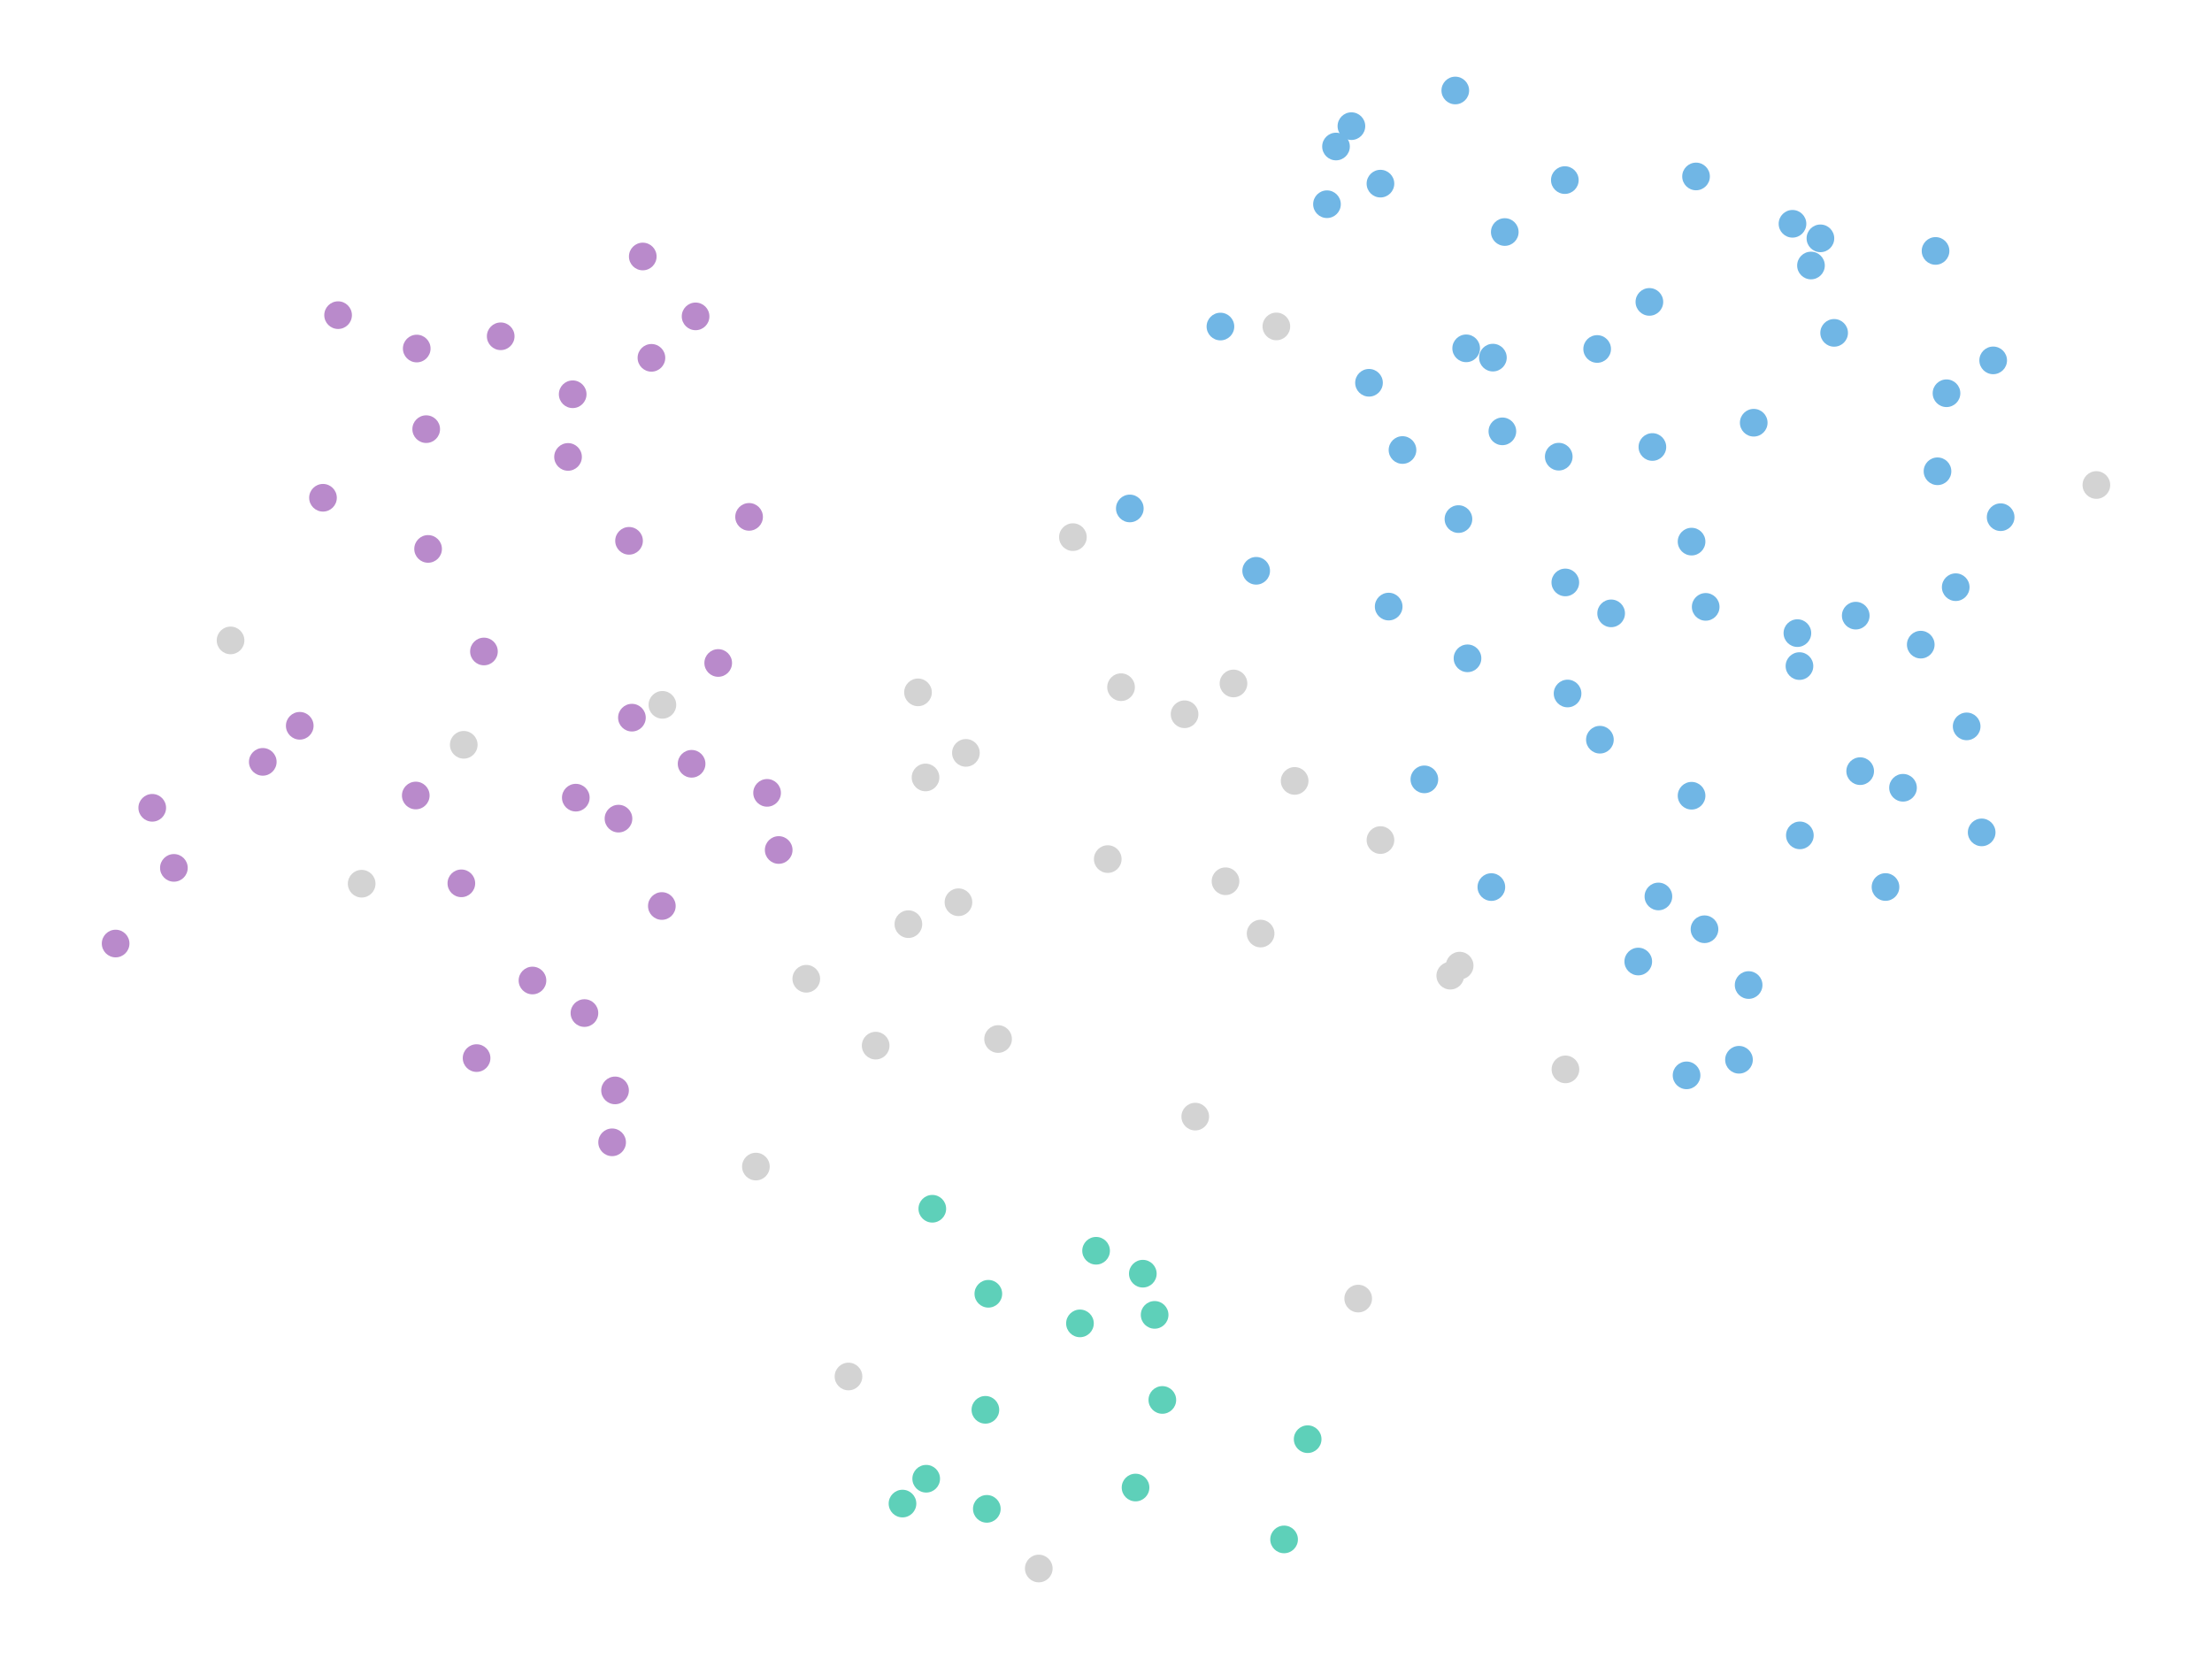 <?xml version="1.0" encoding="UTF-8" standalone="no"?><svg width="800" height="600" viewBox="0 0 800 600" preserveAspectRatio="xMidYMid meet" xmlns="http://www.w3.org/2000/svg">     <g class="datapoint" data-cid="520"><circle class="visible" cx="491.211" cy="469.65" r="5" fill="lightgray" fill-opacity="1.0" stroke="none"  style="mix-blend-mode: darken;"/><circle cx="491.211" cy="469.65" r="10" fill="white" fill-opacity="0" stroke="none"/></g>    <g class="datapoint" data-cid="1357"><circle class="visible" cx="388.028" cy="194.263" r="5" fill="lightgray" fill-opacity="1.0" stroke="none"  style="mix-blend-mode: darken;"/><circle cx="388.028" cy="194.263" r="10" fill="white" fill-opacity="0" stroke="none"/></g>    <g class="datapoint" data-cid="1650"><circle class="visible" cx="432.277" cy="403.842" r="5" fill="lightgray" fill-opacity="1.0" stroke="none"  style="mix-blend-mode: darken;"/><circle cx="432.277" cy="403.842" r="10" fill="white" fill-opacity="0" stroke="none"/></g>    <g class="datapoint" data-cid="1636"><circle class="visible" cx="83.384" cy="231.612" r="5" fill="lightgray" fill-opacity="1.0" stroke="none"  style="mix-blend-mode: darken;"/><circle cx="83.384" cy="231.612" r="10" fill="white" fill-opacity="0" stroke="none"/></g>    <g class="datapoint" data-cid="550"><circle class="visible" cx="326.399" cy="543.789" r="5" fill="#5ed0b9" fill-opacity="1.0" stroke="none"  style="mix-blend-mode: darken;"/><circle cx="326.399" cy="543.789" r="10" fill="white" fill-opacity="0" stroke="none"/></g>    <g class="datapoint" data-cid="262"><circle class="visible" cx="464.407" cy="556.751" r="5" fill="#5ed0b9" fill-opacity="1.0" stroke="none"  style="mix-blend-mode: darken;"/><circle cx="464.407" cy="556.751" r="10" fill="white" fill-opacity="0" stroke="none"/></g>    <g class="datapoint" data-cid="428"><circle class="visible" cx="417.588" cy="475.541" r="5" fill="#5ed0b9" fill-opacity="1.0" stroke="none"  style="mix-blend-mode: darken;"/><circle cx="417.588" cy="475.541" r="10" fill="white" fill-opacity="0" stroke="none"/></g>    <g class="datapoint" data-cid="624"><circle class="visible" cx="396.415" cy="452.353" r="5" fill="#5ed0b9" fill-opacity="1.0" stroke="none"  style="mix-blend-mode: darken;"/><circle cx="396.415" cy="452.353" r="10" fill="white" fill-opacity="0" stroke="none"/></g>    <g class="datapoint" data-cid="873"><circle class="visible" cx="356.899" cy="545.698" r="5" fill="#5ed0b9" fill-opacity="1.0" stroke="none"  style="mix-blend-mode: darken;"/><circle cx="356.899" cy="545.698" r="10" fill="white" fill-opacity="0" stroke="none"/></g>    <g class="datapoint" data-cid="890"><circle class="visible" cx="410.686" cy="537.987" r="5" fill="#5ed0b9" fill-opacity="1.0" stroke="none"  style="mix-blend-mode: darken;"/><circle cx="410.686" cy="537.987" r="10" fill="white" fill-opacity="0" stroke="none"/></g>    <g class="datapoint" data-cid="891"><circle class="visible" cx="356.38" cy="509.88" r="5" fill="#5ed0b9" fill-opacity="1.0" stroke="none"  style="mix-blend-mode: darken;"/><circle cx="356.38" cy="509.88" r="10" fill="white" fill-opacity="0" stroke="none"/></g>    <g class="datapoint" data-cid="906"><circle class="visible" cx="413.319" cy="460.646" r="5" fill="#5ed0b9" fill-opacity="1.0" stroke="none"  style="mix-blend-mode: darken;"/><circle cx="413.319" cy="460.646" r="10" fill="white" fill-opacity="0" stroke="none"/></g>    <g class="datapoint" data-cid="916"><circle class="visible" cx="357.445" cy="467.914" r="5" fill="#5ed0b9" fill-opacity="1.0" stroke="none"  style="mix-blend-mode: darken;"/><circle cx="357.445" cy="467.914" r="10" fill="white" fill-opacity="0" stroke="none"/></g>    <g class="datapoint" data-cid="1022"><circle class="visible" cx="472.935" cy="520.497" r="5" fill="#5ed0b9" fill-opacity="1.0" stroke="none"  style="mix-blend-mode: darken;"/><circle cx="472.935" cy="520.497" r="10" fill="white" fill-opacity="0" stroke="none"/></g>    <g class="datapoint" data-cid="1048"><circle class="visible" cx="390.582" cy="478.619" r="5" fill="#5ed0b9" fill-opacity="1.0" stroke="none"  style="mix-blend-mode: darken;"/><circle cx="390.582" cy="478.619" r="10" fill="white" fill-opacity="0" stroke="none"/></g>    <g class="datapoint" data-cid="1506"><circle class="visible" cx="337.181" cy="437.16" r="5" fill="#5ed0b9" fill-opacity="1.0" stroke="none"  style="mix-blend-mode: darken;"/><circle cx="337.181" cy="437.16" r="10" fill="white" fill-opacity="0" stroke="none"/></g>    <g class="datapoint" data-cid="1608"><circle class="visible" cx="420.374" cy="506.309" r="5" fill="#5ed0b9" fill-opacity="1.0" stroke="none"  style="mix-blend-mode: darken;"/><circle cx="420.374" cy="506.309" r="10" fill="white" fill-opacity="0" stroke="none"/></g>    <g class="datapoint" data-cid="515"><circle class="visible" cx="566.166" cy="386.756" r="5" fill="lightgray" fill-opacity="1.0" stroke="none"  style="mix-blend-mode: darken;"/><circle cx="566.166" cy="386.756" r="10" fill="white" fill-opacity="0" stroke="none"/></g>    <g class="datapoint" data-cid="997"><circle class="visible" cx="454.313" cy="206.437" r="5" fill="#70b6e5" fill-opacity="1.0" stroke="none"  style="mix-blend-mode: darken;"/><circle cx="454.313" cy="206.437" r="10" fill="white" fill-opacity="0" stroke="none"/></g>    <g class="datapoint" data-cid="1218"><circle class="visible" cx="723.561" cy="187.048" r="5" fill="#70b6e5" fill-opacity="1.0" stroke="none"  style="mix-blend-mode: darken;"/><circle cx="723.561" cy="187.048" r="10" fill="white" fill-opacity="0" stroke="none"/></g>    <g class="datapoint" data-cid="1572"><circle class="visible" cx="441.386" cy="118.1" r="5" fill="#70b6e5" fill-opacity="1.0" stroke="none"  style="mix-blend-mode: darken;"/><circle cx="441.386" cy="118.1" r="10" fill="white" fill-opacity="0" stroke="none"/></g>    <g class="datapoint" data-cid="758"><circle class="visible" cx="408.612" cy="183.887" r="5" fill="#70b6e5" fill-opacity="1.0" stroke="none"  style="mix-blend-mode: darken;"/><circle cx="408.612" cy="183.887" r="10" fill="white" fill-opacity="0" stroke="none"/></g>    <g class="datapoint" data-cid="274"><circle class="visible" cx="688.252" cy="284.905" r="5" fill="#70b6e5" fill-opacity="1.0" stroke="none"  style="mix-blend-mode: darken;"/><circle cx="688.252" cy="284.905" r="10" fill="white" fill-opacity="0" stroke="none"/></g>    <g class="datapoint" data-cid="300"><circle class="visible" cx="544.223" cy="83.918" r="5" fill="#70b6e5" fill-opacity="1.0" stroke="none"  style="mix-blend-mode: darken;"/><circle cx="544.223" cy="83.918" r="10" fill="white" fill-opacity="0" stroke="none"/></g>    <g class="datapoint" data-cid="301"><circle class="visible" cx="658.38" cy="86.201" r="5" fill="#70b6e5" fill-opacity="1.0" stroke="none"  style="mix-blend-mode: darken;"/><circle cx="658.38" cy="86.201" r="10" fill="white" fill-opacity="0" stroke="none"/></g>    <g class="datapoint" data-cid="370"><circle class="visible" cx="654.966" cy="96.028" r="5" fill="#70b6e5" fill-opacity="1.0" stroke="none"  style="mix-blend-mode: darken;"/><circle cx="654.966" cy="96.028" r="10" fill="white" fill-opacity="0" stroke="none"/></g>    <g class="datapoint" data-cid="379"><circle class="visible" cx="566.12" cy="210.647" r="5" fill="#70b6e5" fill-opacity="1.0" stroke="none"  style="mix-blend-mode: darken;"/><circle cx="566.12" cy="210.647" r="10" fill="white" fill-opacity="0" stroke="none"/></g>    <g class="datapoint" data-cid="395"><circle class="visible" cx="616.456" cy="336.074" r="5" fill="#70b6e5" fill-opacity="1.0" stroke="none"  style="mix-blend-mode: darken;"/><circle cx="616.456" cy="336.074" r="10" fill="white" fill-opacity="0" stroke="none"/></g>    <g class="datapoint" data-cid="471"><circle class="visible" cx="479.919" cy="73.856" r="5" fill="#70b6e5" fill-opacity="1.0" stroke="none"  style="mix-blend-mode: darken;"/><circle cx="479.919" cy="73.856" r="10" fill="white" fill-opacity="0" stroke="none"/></g>    <g class="datapoint" data-cid="541"><circle class="visible" cx="648.279" cy="80.937" r="5" fill="#70b6e5" fill-opacity="1.0" stroke="none"  style="mix-blend-mode: darken;"/><circle cx="648.279" cy="80.937" r="10" fill="white" fill-opacity="0" stroke="none"/></g>    <g class="datapoint" data-cid="640"><circle class="visible" cx="515.14" cy="281.87" r="5" fill="#70b6e5" fill-opacity="1.0" stroke="none"  style="mix-blend-mode: darken;"/><circle cx="515.14" cy="281.87" r="10" fill="white" fill-opacity="0" stroke="none"/></g>    <g class="datapoint" data-cid="645"><circle class="visible" cx="539.929" cy="129.338" r="5" fill="#70b6e5" fill-opacity="1.0" stroke="none"  style="mix-blend-mode: darken;"/><circle cx="539.929" cy="129.338" r="10" fill="white" fill-opacity="0" stroke="none"/></g>    <g class="datapoint" data-cid="658"><circle class="visible" cx="611.777" cy="195.884" r="5" fill="#70b6e5" fill-opacity="1.0" stroke="none"  style="mix-blend-mode: darken;"/><circle cx="611.777" cy="195.884" r="10" fill="white" fill-opacity="0" stroke="none"/></g>    <g class="datapoint" data-cid="661"><circle class="visible" cx="616.887" cy="219.484" r="5" fill="#70b6e5" fill-opacity="1.0" stroke="none"  style="mix-blend-mode: darken;"/><circle cx="616.887" cy="219.484" r="10" fill="white" fill-opacity="0" stroke="none"/></g>    <g class="datapoint" data-cid="673"><circle class="visible" cx="716.7" cy="301.041" r="5" fill="#70b6e5" fill-opacity="1.0" stroke="none"  style="mix-blend-mode: darken;"/><circle cx="716.7" cy="301.041" r="10" fill="white" fill-opacity="0" stroke="none"/></g>    <g class="datapoint" data-cid="689"><circle class="visible" cx="681.92" cy="320.8" r="5" fill="#70b6e5" fill-opacity="1.0" stroke="none"  style="mix-blend-mode: darken;"/><circle cx="681.92" cy="320.8" r="10" fill="white" fill-opacity="0" stroke="none"/></g>    <g class="datapoint" data-cid="693"><circle class="visible" cx="596.522" cy="109.187" r="5" fill="#70b6e5" fill-opacity="1.0" stroke="none"  style="mix-blend-mode: darken;"/><circle cx="596.522" cy="109.187" r="10" fill="white" fill-opacity="0" stroke="none"/></g>    <g class="datapoint" data-cid="739"><circle class="visible" cx="663.34" cy="120.385" r="5" fill="#70b6e5" fill-opacity="1.0" stroke="none"  style="mix-blend-mode: darken;"/><circle cx="663.34" cy="120.385" r="10" fill="white" fill-opacity="0" stroke="none"/></g>    <g class="datapoint" data-cid="751"><circle class="visible" cx="592.498" cy="347.749" r="5" fill="#70b6e5" fill-opacity="1.0" stroke="none"  style="mix-blend-mode: darken;"/><circle cx="592.498" cy="347.749" r="10" fill="white" fill-opacity="0" stroke="none"/></g>    <g class="datapoint" data-cid="774"><circle class="visible" cx="582.692" cy="221.831" r="5" fill="#70b6e5" fill-opacity="1.0" stroke="none"  style="mix-blend-mode: darken;"/><circle cx="582.692" cy="221.831" r="10" fill="white" fill-opacity="0" stroke="none"/></g>    <g class="datapoint" data-cid="783"><circle class="visible" cx="527.468" cy="187.732" r="5" fill="#70b6e5" fill-opacity="1.0" stroke="none"  style="mix-blend-mode: darken;"/><circle cx="527.468" cy="187.732" r="10" fill="white" fill-opacity="0" stroke="none"/></g>    <g class="datapoint" data-cid="817"><circle class="visible" cx="563.743" cy="165.163" r="5" fill="#70b6e5" fill-opacity="1.0" stroke="none"  style="mix-blend-mode: darken;"/><circle cx="563.743" cy="165.163" r="10" fill="white" fill-opacity="0" stroke="none"/></g>    <g class="datapoint" data-cid="918"><circle class="visible" cx="483.186" cy="52.99" r="5" fill="#70b6e5" fill-opacity="1.0" stroke="none"  style="mix-blend-mode: darken;"/><circle cx="483.186" cy="52.99" r="10" fill="white" fill-opacity="0" stroke="none"/></g>    <g class="datapoint" data-cid="921"><circle class="visible" cx="488.757" cy="45.621" r="5" fill="#70b6e5" fill-opacity="1.0" stroke="none"  style="mix-blend-mode: darken;"/><circle cx="488.757" cy="45.621" r="10" fill="white" fill-opacity="0" stroke="none"/></g>    <g class="datapoint" data-cid="928"><circle class="visible" cx="613.397" cy="63.818" r="5" fill="#70b6e5" fill-opacity="1.0" stroke="none"  style="mix-blend-mode: darken;"/><circle cx="613.397" cy="63.818" r="10" fill="white" fill-opacity="0" stroke="none"/></g>    <g class="datapoint" data-cid="944"><circle class="visible" cx="566.931" cy="250.813" r="5" fill="#70b6e5" fill-opacity="1.0" stroke="none"  style="mix-blend-mode: darken;"/><circle cx="566.931" cy="250.813" r="10" fill="white" fill-opacity="0" stroke="none"/></g>    <g class="datapoint" data-cid="962"><circle class="visible" cx="634.261" cy="152.882" r="5" fill="#70b6e5" fill-opacity="1.0" stroke="none"  style="mix-blend-mode: darken;"/><circle cx="634.261" cy="152.882" r="10" fill="white" fill-opacity="0" stroke="none"/></g>    <g class="datapoint" data-cid="1021"><circle class="visible" cx="539.369" cy="320.821" r="5" fill="#70b6e5" fill-opacity="1.0" stroke="none"  style="mix-blend-mode: darken;"/><circle cx="539.369" cy="320.821" r="10" fill="white" fill-opacity="0" stroke="none"/></g>    <g class="datapoint" data-cid="1050"><circle class="visible" cx="530.262" cy="125.98" r="5" fill="#70b6e5" fill-opacity="1.0" stroke="none"  style="mix-blend-mode: darken;"/><circle cx="530.262" cy="125.98" r="10" fill="white" fill-opacity="0" stroke="none"/></g>    <g class="datapoint" data-cid="1147"><circle class="visible" cx="507.232" cy="162.753" r="5" fill="#70b6e5" fill-opacity="1.0" stroke="none"  style="mix-blend-mode: darken;"/><circle cx="507.232" cy="162.753" r="10" fill="white" fill-opacity="0" stroke="none"/></g>    <g class="datapoint" data-cid="1160"><circle class="visible" cx="700.723" cy="170.443" r="5" fill="#70b6e5" fill-opacity="1.0" stroke="none"  style="mix-blend-mode: darken;"/><circle cx="700.723" cy="170.443" r="10" fill="white" fill-opacity="0" stroke="none"/></g>    <g class="datapoint" data-cid="1174"><circle class="visible" cx="650.8" cy="240.896" r="5" fill="#70b6e5" fill-opacity="1.0" stroke="none"  style="mix-blend-mode: darken;"/><circle cx="650.8" cy="240.896" r="10" fill="white" fill-opacity="0" stroke="none"/></g>    <g class="datapoint" data-cid="1239"><circle class="visible" cx="700.018" cy="90.75" r="5" fill="#70b6e5" fill-opacity="1.0" stroke="none"  style="mix-blend-mode: darken;"/><circle cx="700.018" cy="90.75" r="10" fill="white" fill-opacity="0" stroke="none"/></g>    <g class="datapoint" data-cid="1247"><circle class="visible" cx="628.927" cy="383.278" r="5" fill="#70b6e5" fill-opacity="1.0" stroke="none"  style="mix-blend-mode: darken;"/><circle cx="628.927" cy="383.278" r="10" fill="white" fill-opacity="0" stroke="none"/></g>    <g class="datapoint" data-cid="1260"><circle class="visible" cx="495.119" cy="138.438" r="5" fill="#70b6e5" fill-opacity="1.0" stroke="none"  style="mix-blend-mode: darken;"/><circle cx="495.119" cy="138.438" r="10" fill="white" fill-opacity="0" stroke="none"/></g>    <g class="datapoint" data-cid="1266"><circle class="visible" cx="707.312" cy="212.364" r="5" fill="#70b6e5" fill-opacity="1.0" stroke="none"  style="mix-blend-mode: darken;"/><circle cx="707.312" cy="212.364" r="10" fill="white" fill-opacity="0" stroke="none"/></g>    <g class="datapoint" data-cid="1273"><circle class="visible" cx="499.257" cy="66.414" r="5" fill="#70b6e5" fill-opacity="1.0" stroke="none"  style="mix-blend-mode: darken;"/><circle cx="499.257" cy="66.414" r="10" fill="white" fill-opacity="0" stroke="none"/></g>    <g class="datapoint" data-cid="1302"><circle class="visible" cx="720.86" cy="130.336" r="5" fill="#70b6e5" fill-opacity="1.0" stroke="none"  style="mix-blend-mode: darken;"/><circle cx="720.86" cy="130.336" r="10" fill="white" fill-opacity="0" stroke="none"/></g>    <g class="datapoint" data-cid="1327"><circle class="visible" cx="711.27" cy="262.707" r="5" fill="#70b6e5" fill-opacity="1.0" stroke="none"  style="mix-blend-mode: darken;"/><circle cx="711.27" cy="262.707" r="10" fill="white" fill-opacity="0" stroke="none"/></g>    <g class="datapoint" data-cid="1342"><circle class="visible" cx="526.326" cy="32.727" r="5" fill="#70b6e5" fill-opacity="1.0" stroke="none"  style="mix-blend-mode: darken;"/><circle cx="526.326" cy="32.727" r="10" fill="white" fill-opacity="0" stroke="none"/></g>    <g class="datapoint" data-cid="1369"><circle class="visible" cx="565.943" cy="65.133" r="5" fill="#70b6e5" fill-opacity="1.0" stroke="none"  style="mix-blend-mode: darken;"/><circle cx="565.943" cy="65.133" r="10" fill="white" fill-opacity="0" stroke="none"/></g>    <g class="datapoint" data-cid="1383"><circle class="visible" cx="694.668" cy="233.144" r="5" fill="#70b6e5" fill-opacity="1.0" stroke="none"  style="mix-blend-mode: darken;"/><circle cx="694.668" cy="233.144" r="10" fill="white" fill-opacity="0" stroke="none"/></g>    <g class="datapoint" data-cid="1406"><circle class="visible" cx="578.628" cy="267.521" r="5" fill="#70b6e5" fill-opacity="1.0" stroke="none"  style="mix-blend-mode: darken;"/><circle cx="578.628" cy="267.521" r="10" fill="white" fill-opacity="0" stroke="none"/></g>    <g class="datapoint" data-cid="1418"><circle class="visible" cx="650.053" cy="228.975" r="5" fill="#70b6e5" fill-opacity="1.0" stroke="none"  style="mix-blend-mode: darken;"/><circle cx="650.053" cy="228.975" r="10" fill="white" fill-opacity="0" stroke="none"/></g>    <g class="datapoint" data-cid="1422"><circle class="visible" cx="632.417" cy="356.253" r="5" fill="#70b6e5" fill-opacity="1.0" stroke="none"  style="mix-blend-mode: darken;"/><circle cx="632.417" cy="356.253" r="10" fill="white" fill-opacity="0" stroke="none"/></g>    <g class="datapoint" data-cid="1429"><circle class="visible" cx="611.78" cy="287.788" r="5" fill="#70b6e5" fill-opacity="1.0" stroke="none"  style="mix-blend-mode: darken;"/><circle cx="611.78" cy="287.788" r="10" fill="white" fill-opacity="0" stroke="none"/></g>    <g class="datapoint" data-cid="1474"><circle class="visible" cx="502.235" cy="219.377" r="5" fill="#70b6e5" fill-opacity="1.0" stroke="none"  style="mix-blend-mode: darken;"/><circle cx="502.235" cy="219.377" r="10" fill="white" fill-opacity="0" stroke="none"/></g>    <g class="datapoint" data-cid="1479"><circle class="visible" cx="650.944" cy="302.124" r="5" fill="#70b6e5" fill-opacity="1.0" stroke="none"  style="mix-blend-mode: darken;"/><circle cx="650.944" cy="302.124" r="10" fill="white" fill-opacity="0" stroke="none"/></g>    <g class="datapoint" data-cid="1490"><circle class="visible" cx="530.743" cy="238.09" r="5" fill="#70b6e5" fill-opacity="1.0" stroke="none"  style="mix-blend-mode: darken;"/><circle cx="530.743" cy="238.09" r="10" fill="white" fill-opacity="0" stroke="none"/></g>    <g class="datapoint" data-cid="1545"><circle class="visible" cx="609.969" cy="388.917" r="5" fill="#70b6e5" fill-opacity="1.0" stroke="none"  style="mix-blend-mode: darken;"/><circle cx="609.969" cy="388.917" r="10" fill="white" fill-opacity="0" stroke="none"/></g>    <g class="datapoint" data-cid="1612"><circle class="visible" cx="597.608" cy="161.661" r="5" fill="#70b6e5" fill-opacity="1.0" stroke="none"  style="mix-blend-mode: darken;"/><circle cx="597.608" cy="161.661" r="10" fill="white" fill-opacity="0" stroke="none"/></g>    <g class="datapoint" data-cid="1623"><circle class="visible" cx="577.634" cy="126.212" r="5" fill="#70b6e5" fill-opacity="1.0" stroke="none"  style="mix-blend-mode: darken;"/><circle cx="577.634" cy="126.212" r="10" fill="white" fill-opacity="0" stroke="none"/></g>    <g class="datapoint" data-cid="1635"><circle class="visible" cx="543.355" cy="156.002" r="5" fill="#70b6e5" fill-opacity="1.0" stroke="none"  style="mix-blend-mode: darken;"/><circle cx="543.355" cy="156.002" r="10" fill="white" fill-opacity="0" stroke="none"/></g>    <g class="datapoint" data-cid="1649"><circle class="visible" cx="703.98" cy="142.222" r="5" fill="#70b6e5" fill-opacity="1.0" stroke="none"  style="mix-blend-mode: darken;"/><circle cx="703.98" cy="142.222" r="10" fill="white" fill-opacity="0" stroke="none"/></g>    <g class="datapoint" data-cid="1666"><circle class="visible" cx="671.154" cy="222.658" r="5" fill="#70b6e5" fill-opacity="1.0" stroke="none"  style="mix-blend-mode: darken;"/><circle cx="671.154" cy="222.658" r="10" fill="white" fill-opacity="0" stroke="none"/></g>    <g class="datapoint" data-cid="1678"><circle class="visible" cx="672.759" cy="278.896" r="5" fill="#70b6e5" fill-opacity="1.0" stroke="none"  style="mix-blend-mode: darken;"/><circle cx="672.759" cy="278.896" r="10" fill="white" fill-opacity="0" stroke="none"/></g>    <g class="datapoint" data-cid="1704"><circle class="visible" cx="599.786" cy="324.218" r="5" fill="#70b6e5" fill-opacity="1.0" stroke="none"  style="mix-blend-mode: darken;"/><circle cx="599.786" cy="324.218" r="10" fill="white" fill-opacity="0" stroke="none"/></g>    <g class="datapoint" data-cid="287"><circle class="visible" cx="334.972" cy="534.803" r="5" fill="#5ed0b9" fill-opacity="1.0" stroke="none"  style="mix-blend-mode: darken;"/><circle cx="334.972" cy="534.803" r="10" fill="white" fill-opacity="0" stroke="none"/></g>    <g class="datapoint" data-cid="1293"><circle class="visible" cx="270.915" cy="186.934" r="5" fill="#b98acb" fill-opacity="1.0" stroke="none"  style="mix-blend-mode: darken;"/><circle cx="270.915" cy="186.934" r="10" fill="white" fill-opacity="0" stroke="none"/></g>    <g class="datapoint" data-cid="925"><circle class="visible" cx="130.801" cy="319.605" r="5" fill="lightgray" fill-opacity="1.0" stroke="none"  style="mix-blend-mode: darken;"/><circle cx="130.801" cy="319.605" r="10" fill="white" fill-opacity="0" stroke="none"/></g>    <g class="datapoint" data-cid="1698"><circle class="visible" cx="166.855" cy="319.469" r="5" fill="#b98acb" fill-opacity="1.0" stroke="none"  style="mix-blend-mode: darken;"/><circle cx="166.855" cy="319.469" r="10" fill="white" fill-opacity="0" stroke="none"/></g>    <g class="datapoint" data-cid="618"><circle class="visible" cx="55.062" cy="292.154" r="5" fill="#b98acb" fill-opacity="1.0" stroke="none"  style="mix-blend-mode: darken;"/><circle cx="55.062" cy="292.154" r="10" fill="white" fill-opacity="0" stroke="none"/></g>    <g class="datapoint" data-cid="719"><circle class="visible" cx="62.892" cy="313.88" r="5" fill="#b98acb" fill-opacity="1.0" stroke="none"  style="mix-blend-mode: darken;"/><circle cx="62.892" cy="313.88" r="10" fill="white" fill-opacity="0" stroke="none"/></g>    <g class="datapoint" data-cid="987"><circle class="visible" cx="108.408" cy="262.492" r="5" fill="#b98acb" fill-opacity="1.0" stroke="none"  style="mix-blend-mode: darken;"/><circle cx="108.408" cy="262.492" r="10" fill="white" fill-opacity="0" stroke="none"/></g>    <g class="datapoint" data-cid="1200"><circle class="visible" cx="116.812" cy="180.025" r="5" fill="#b98acb" fill-opacity="1.0" stroke="none"  style="mix-blend-mode: darken;"/><circle cx="116.812" cy="180.025" r="10" fill="white" fill-opacity="0" stroke="none"/></g>    <g class="datapoint" data-cid="512"><circle class="visible" cx="175.027" cy="235.618" r="5" fill="#b98acb" fill-opacity="1.0" stroke="none"  style="mix-blend-mode: darken;"/><circle cx="175.027" cy="235.618" r="10" fill="white" fill-opacity="0" stroke="none"/></g>    <g class="datapoint" data-cid="617"><circle class="visible" cx="172.365" cy="382.672" r="5" fill="#b98acb" fill-opacity="1.0" stroke="none"  style="mix-blend-mode: darken;"/><circle cx="172.365" cy="382.672" r="10" fill="white" fill-opacity="0" stroke="none"/></g>    <g class="datapoint" data-cid="641"><circle class="visible" cx="222.441" cy="394.36" r="5" fill="#b98acb" fill-opacity="1.0" stroke="none"  style="mix-blend-mode: darken;"/><circle cx="222.441" cy="394.36" r="10" fill="white" fill-opacity="0" stroke="none"/></g>    <g class="datapoint" data-cid="854"><circle class="visible" cx="211.37" cy="366.388" r="5" fill="#b98acb" fill-opacity="1.0" stroke="none"  style="mix-blend-mode: darken;"/><circle cx="211.37" cy="366.388" r="10" fill="white" fill-opacity="0" stroke="none"/></g>    <g class="datapoint" data-cid="1558"><circle class="visible" cx="192.575" cy="354.611" r="5" fill="#b98acb" fill-opacity="1.0" stroke="none"  style="mix-blend-mode: darken;"/><circle cx="192.575" cy="354.611" r="10" fill="white" fill-opacity="0" stroke="none"/></g>    <g class="datapoint" data-cid="583"><circle class="visible" cx="221.383" cy="413.135" r="5" fill="#b98acb" fill-opacity="1.0" stroke="none"  style="mix-blend-mode: darken;"/><circle cx="221.383" cy="413.135" r="10" fill="white" fill-opacity="0" stroke="none"/></g>    <g class="datapoint" data-cid="258"><circle class="visible" cx="251.568" cy="114.423" r="5" fill="#b98acb" fill-opacity="1.0" stroke="none"  style="mix-blend-mode: darken;"/><circle cx="251.568" cy="114.423" r="10" fill="white" fill-opacity="0" stroke="none"/></g>    <g class="datapoint" data-cid="626"><circle class="visible" cx="181.086" cy="121.622" r="5" fill="#b98acb" fill-opacity="1.0" stroke="none"  style="mix-blend-mode: darken;"/><circle cx="181.086" cy="121.622" r="10" fill="white" fill-opacity="0" stroke="none"/></g>    <g class="datapoint" data-cid="695"><circle class="visible" cx="232.466" cy="92.763" r="5" fill="#b98acb" fill-opacity="1.0" stroke="none"  style="mix-blend-mode: darken;"/><circle cx="232.466" cy="92.763" r="10" fill="white" fill-opacity="0" stroke="none"/></g>    <g class="datapoint" data-cid="703"><circle class="visible" cx="207.121" cy="142.588" r="5" fill="#b98acb" fill-opacity="1.0" stroke="none"  style="mix-blend-mode: darken;"/><circle cx="207.121" cy="142.588" r="10" fill="white" fill-opacity="0" stroke="none"/></g>    <g class="datapoint" data-cid="801"><circle class="visible" cx="227.503" cy="195.596" r="5" fill="#b98acb" fill-opacity="1.0" stroke="none"  style="mix-blend-mode: darken;"/><circle cx="227.503" cy="195.596" r="10" fill="white" fill-opacity="0" stroke="none"/></g>    <g class="datapoint" data-cid="1092"><circle class="visible" cx="122.276" cy="113.979" r="5" fill="#b98acb" fill-opacity="1.0" stroke="none"  style="mix-blend-mode: darken;"/><circle cx="122.276" cy="113.979" r="10" fill="white" fill-opacity="0" stroke="none"/></g>    <g class="datapoint" data-cid="1233"><circle class="visible" cx="150.716" cy="126.054" r="5" fill="#b98acb" fill-opacity="1.0" stroke="none"  style="mix-blend-mode: darken;"/><circle cx="150.716" cy="126.054" r="10" fill="white" fill-opacity="0" stroke="none"/></g>    <g class="datapoint" data-cid="1460"><circle class="visible" cx="154.827" cy="198.522" r="5" fill="#b98acb" fill-opacity="1.0" stroke="none"  style="mix-blend-mode: darken;"/><circle cx="154.827" cy="198.522" r="10" fill="white" fill-opacity="0" stroke="none"/></g>    <g class="datapoint" data-cid="865"><circle class="visible" cx="154.141" cy="155.207" r="5" fill="#b98acb" fill-opacity="1.0" stroke="none"  style="mix-blend-mode: darken;"/><circle cx="154.141" cy="155.207" r="10" fill="white" fill-opacity="0" stroke="none"/></g>    <g class="datapoint" data-cid="734"><circle class="visible" cx="235.6" cy="129.416" r="5" fill="#b98acb" fill-opacity="1.0" stroke="none"  style="mix-blend-mode: darken;"/><circle cx="235.6" cy="129.416" r="10" fill="white" fill-opacity="0" stroke="none"/></g>    <g class="datapoint" data-cid="1182"><circle class="visible" cx="205.44" cy="165.253" r="5" fill="#b98acb" fill-opacity="1.0" stroke="none"  style="mix-blend-mode: darken;"/><circle cx="205.44" cy="165.253" r="10" fill="white" fill-opacity="0" stroke="none"/></g>    <g class="datapoint" data-cid="362"><circle class="visible" cx="208.248" cy="288.485" r="5" fill="#b98acb" fill-opacity="1.0" stroke="none"  style="mix-blend-mode: darken;"/><circle cx="208.248" cy="288.485" r="10" fill="white" fill-opacity="0" stroke="none"/></g>    <g class="datapoint" data-cid="593"><circle class="visible" cx="277.428" cy="286.747" r="5" fill="#b98acb" fill-opacity="1.0" stroke="none"  style="mix-blend-mode: darken;"/><circle cx="277.428" cy="286.747" r="10" fill="white" fill-opacity="0" stroke="none"/></g>    <g class="datapoint" data-cid="722"><circle class="visible" cx="281.626" cy="307.413" r="5" fill="#b98acb" fill-opacity="1.0" stroke="none"  style="mix-blend-mode: darken;"/><circle cx="281.626" cy="307.413" r="10" fill="white" fill-opacity="0" stroke="none"/></g>    <g class="datapoint" data-cid="1301"><circle class="visible" cx="150.367" cy="287.704" r="5" fill="#b98acb" fill-opacity="1.0" stroke="none"  style="mix-blend-mode: darken;"/><circle cx="150.367" cy="287.704" r="10" fill="white" fill-opacity="0" stroke="none"/></g>    <g class="datapoint" data-cid="1527"><circle class="visible" cx="95.039" cy="275.536" r="5" fill="#b98acb" fill-opacity="1.0" stroke="none"  style="mix-blend-mode: darken;"/><circle cx="95.039" cy="275.536" r="10" fill="white" fill-opacity="0" stroke="none"/></g>    <g class="datapoint" data-cid="1537"><circle class="visible" cx="259.749" cy="239.776" r="5" fill="#b98acb" fill-opacity="1.0" stroke="none"  style="mix-blend-mode: darken;"/><circle cx="259.749" cy="239.776" r="10" fill="white" fill-opacity="0" stroke="none"/></g>    <g class="datapoint" data-cid="1556"><circle class="visible" cx="228.542" cy="259.55" r="5" fill="#b98acb" fill-opacity="1.0" stroke="none"  style="mix-blend-mode: darken;"/><circle cx="228.542" cy="259.55" r="10" fill="white" fill-opacity="0" stroke="none"/></g>    <g class="datapoint" data-cid="1586"><circle class="visible" cx="250.129" cy="276.235" r="5" fill="#b98acb" fill-opacity="1.0" stroke="none"  style="mix-blend-mode: darken;"/><circle cx="250.129" cy="276.235" r="10" fill="white" fill-opacity="0" stroke="none"/></g>    <g class="datapoint" data-cid="1722"><circle class="visible" cx="223.683" cy="296.069" r="5" fill="#b98acb" fill-opacity="1.0" stroke="none"  style="mix-blend-mode: darken;"/><circle cx="223.683" cy="296.069" r="10" fill="white" fill-opacity="0" stroke="none"/></g>    <g class="datapoint" data-cid="1734"><circle class="visible" cx="239.366" cy="327.67" r="5" fill="#b98acb" fill-opacity="1.0" stroke="none"  style="mix-blend-mode: darken;"/><circle cx="239.366" cy="327.67" r="10" fill="white" fill-opacity="0" stroke="none"/></g>    <g class="datapoint" data-cid="400"><circle class="visible" cx="41.818" cy="341.244" r="5" fill="#b98acb" fill-opacity="1.0" stroke="none"  style="mix-blend-mode: darken;"/><circle cx="41.818" cy="341.244" r="10" fill="white" fill-opacity="0" stroke="none"/></g>    <g class="datapoint" data-cid="1653"><circle class="visible" cx="375.688" cy="567.273" r="5" fill="lightgray" fill-opacity="1.0" stroke="none"  style="mix-blend-mode: darken;"/><circle cx="375.688" cy="567.273" r="10" fill="white" fill-opacity="0" stroke="none"/></g>    <g class="datapoint" data-cid="1514"><circle class="visible" cx="306.868" cy="497.83" r="5" fill="lightgray" fill-opacity="1.0" stroke="none"  style="mix-blend-mode: darken;"/><circle cx="306.868" cy="497.83" r="10" fill="white" fill-opacity="0" stroke="none"/></g>    <g class="datapoint" data-cid="1320"><circle class="visible" cx="167.723" cy="269.367" r="5" fill="lightgray" fill-opacity="1.0" stroke="none"  style="mix-blend-mode: darken;"/><circle cx="167.723" cy="269.367" r="10" fill="white" fill-opacity="0" stroke="none"/></g>    <g class="datapoint" data-cid="1694"><circle class="visible" cx="239.565" cy="254.915" r="5" fill="lightgray" fill-opacity="1.0" stroke="none"  style="mix-blend-mode: darken;"/><circle cx="239.565" cy="254.915" r="10" fill="white" fill-opacity="0" stroke="none"/></g>    <g class="datapoint" data-cid="259"><circle class="visible" cx="524.511" cy="352.869" r="5" fill="lightgray" fill-opacity="1.0" stroke="none"  style="mix-blend-mode: darken;"/><circle cx="524.511" cy="352.869" r="10" fill="white" fill-opacity="0" stroke="none"/></g>    <g class="datapoint" data-cid="542"><circle class="visible" cx="527.909" cy="349.233" r="5" fill="lightgray" fill-opacity="1.0" stroke="none"  style="mix-blend-mode: darken;"/><circle cx="527.909" cy="349.233" r="10" fill="white" fill-opacity="0" stroke="none"/></g>    <g class="datapoint" data-cid="437"><circle class="visible" cx="346.637" cy="326.307" r="5" fill="lightgray" fill-opacity="1.0" stroke="none"  style="mix-blend-mode: darken;"/><circle cx="346.637" cy="326.307" r="10" fill="white" fill-opacity="0" stroke="none"/></g>    <g class="datapoint" data-cid="571"><circle class="visible" cx="400.635" cy="310.701" r="5" fill="lightgray" fill-opacity="1.0" stroke="none"  style="mix-blend-mode: darken;"/><circle cx="400.635" cy="310.701" r="10" fill="white" fill-opacity="0" stroke="none"/></g>    <g class="datapoint" data-cid="625"><circle class="visible" cx="468.225" cy="282.429" r="5" fill="lightgray" fill-opacity="1.0" stroke="none"  style="mix-blend-mode: darken;"/><circle cx="468.225" cy="282.429" r="10" fill="white" fill-opacity="0" stroke="none"/></g>    <g class="datapoint" data-cid="627"><circle class="visible" cx="334.731" cy="281.177" r="5" fill="lightgray" fill-opacity="1.0" stroke="none"  style="mix-blend-mode: darken;"/><circle cx="334.731" cy="281.177" r="10" fill="white" fill-opacity="0" stroke="none"/></g>    <g class="datapoint" data-cid="672"><circle class="visible" cx="758.182" cy="175.409" r="5" fill="lightgray" fill-opacity="1.0" stroke="none"  style="mix-blend-mode: darken;"/><circle cx="758.182" cy="175.409" r="10" fill="white" fill-opacity="0" stroke="none"/></g>    <g class="datapoint" data-cid="769"><circle class="visible" cx="499.263" cy="303.823" r="5" fill="lightgray" fill-opacity="1.0" stroke="none"  style="mix-blend-mode: darken;"/><circle cx="499.263" cy="303.823" r="10" fill="white" fill-opacity="0" stroke="none"/></g>    <g class="datapoint" data-cid="910"><circle class="visible" cx="332.007" cy="250.4" r="5" fill="lightgray" fill-opacity="1.0" stroke="none"  style="mix-blend-mode: darken;"/><circle cx="332.007" cy="250.4" r="10" fill="white" fill-opacity="0" stroke="none"/></g>    <g class="datapoint" data-cid="914"><circle class="visible" cx="461.613" cy="118.056" r="5" fill="lightgray" fill-opacity="1.0" stroke="none"  style="mix-blend-mode: darken;"/><circle cx="461.613" cy="118.056" r="10" fill="white" fill-opacity="0" stroke="none"/></g>    <g class="datapoint" data-cid="917"><circle class="visible" cx="446.108" cy="247.184" r="5" fill="lightgray" fill-opacity="1.0" stroke="none"  style="mix-blend-mode: darken;"/><circle cx="446.108" cy="247.184" r="10" fill="white" fill-opacity="0" stroke="none"/></g>    <g class="datapoint" data-cid="954"><circle class="visible" cx="328.528" cy="334.233" r="5" fill="lightgray" fill-opacity="1.0" stroke="none"  style="mix-blend-mode: darken;"/><circle cx="328.528" cy="334.233" r="10" fill="white" fill-opacity="0" stroke="none"/></g>    <g class="datapoint" data-cid="975"><circle class="visible" cx="360.971" cy="375.779" r="5" fill="lightgray" fill-opacity="1.0" stroke="none"  style="mix-blend-mode: darken;"/><circle cx="360.971" cy="375.779" r="10" fill="white" fill-opacity="0" stroke="none"/></g>    <g class="datapoint" data-cid="1227"><circle class="visible" cx="316.7" cy="378.166" r="5" fill="lightgray" fill-opacity="1.0" stroke="none"  style="mix-blend-mode: darken;"/><circle cx="316.7" cy="378.166" r="10" fill="white" fill-opacity="0" stroke="none"/></g>    <g class="datapoint" data-cid="1317"><circle class="visible" cx="428.417" cy="258.321" r="5" fill="lightgray" fill-opacity="1.0" stroke="none"  style="mix-blend-mode: darken;"/><circle cx="428.417" cy="258.321" r="10" fill="white" fill-opacity="0" stroke="none"/></g>    <g class="datapoint" data-cid="1440"><circle class="visible" cx="405.444" cy="248.529" r="5" fill="lightgray" fill-opacity="1.0" stroke="none"  style="mix-blend-mode: darken;"/><circle cx="405.444" cy="248.529" r="10" fill="white" fill-opacity="0" stroke="none"/></g>    <g class="datapoint" data-cid="1445"><circle class="visible" cx="273.38" cy="421.906" r="5" fill="lightgray" fill-opacity="1.0" stroke="none"  style="mix-blend-mode: darken;"/><circle cx="273.38" cy="421.906" r="10" fill="white" fill-opacity="0" stroke="none"/></g>    <g class="datapoint" data-cid="1464"><circle class="visible" cx="443.224" cy="318.718" r="5" fill="lightgray" fill-opacity="1.0" stroke="none"  style="mix-blend-mode: darken;"/><circle cx="443.224" cy="318.718" r="10" fill="white" fill-opacity="0" stroke="none"/></g>    <g class="datapoint" data-cid="1496"><circle class="visible" cx="455.918" cy="337.632" r="5" fill="lightgray" fill-opacity="1.0" stroke="none"  style="mix-blend-mode: darken;"/><circle cx="455.918" cy="337.632" r="10" fill="white" fill-opacity="0" stroke="none"/></g>    <g class="datapoint" data-cid="1603"><circle class="visible" cx="349.333" cy="272.287" r="5" fill="lightgray" fill-opacity="1.0" stroke="none"  style="mix-blend-mode: darken;"/><circle cx="349.333" cy="272.287" r="10" fill="white" fill-opacity="0" stroke="none"/></g>    <g class="datapoint" data-cid="1712"><circle class="visible" cx="291.602" cy="353.98" r="5" fill="lightgray" fill-opacity="1.0" stroke="none"  style="mix-blend-mode: darken;"/><circle cx="291.602" cy="353.98" r="10" fill="white" fill-opacity="0" stroke="none"/></g></svg>